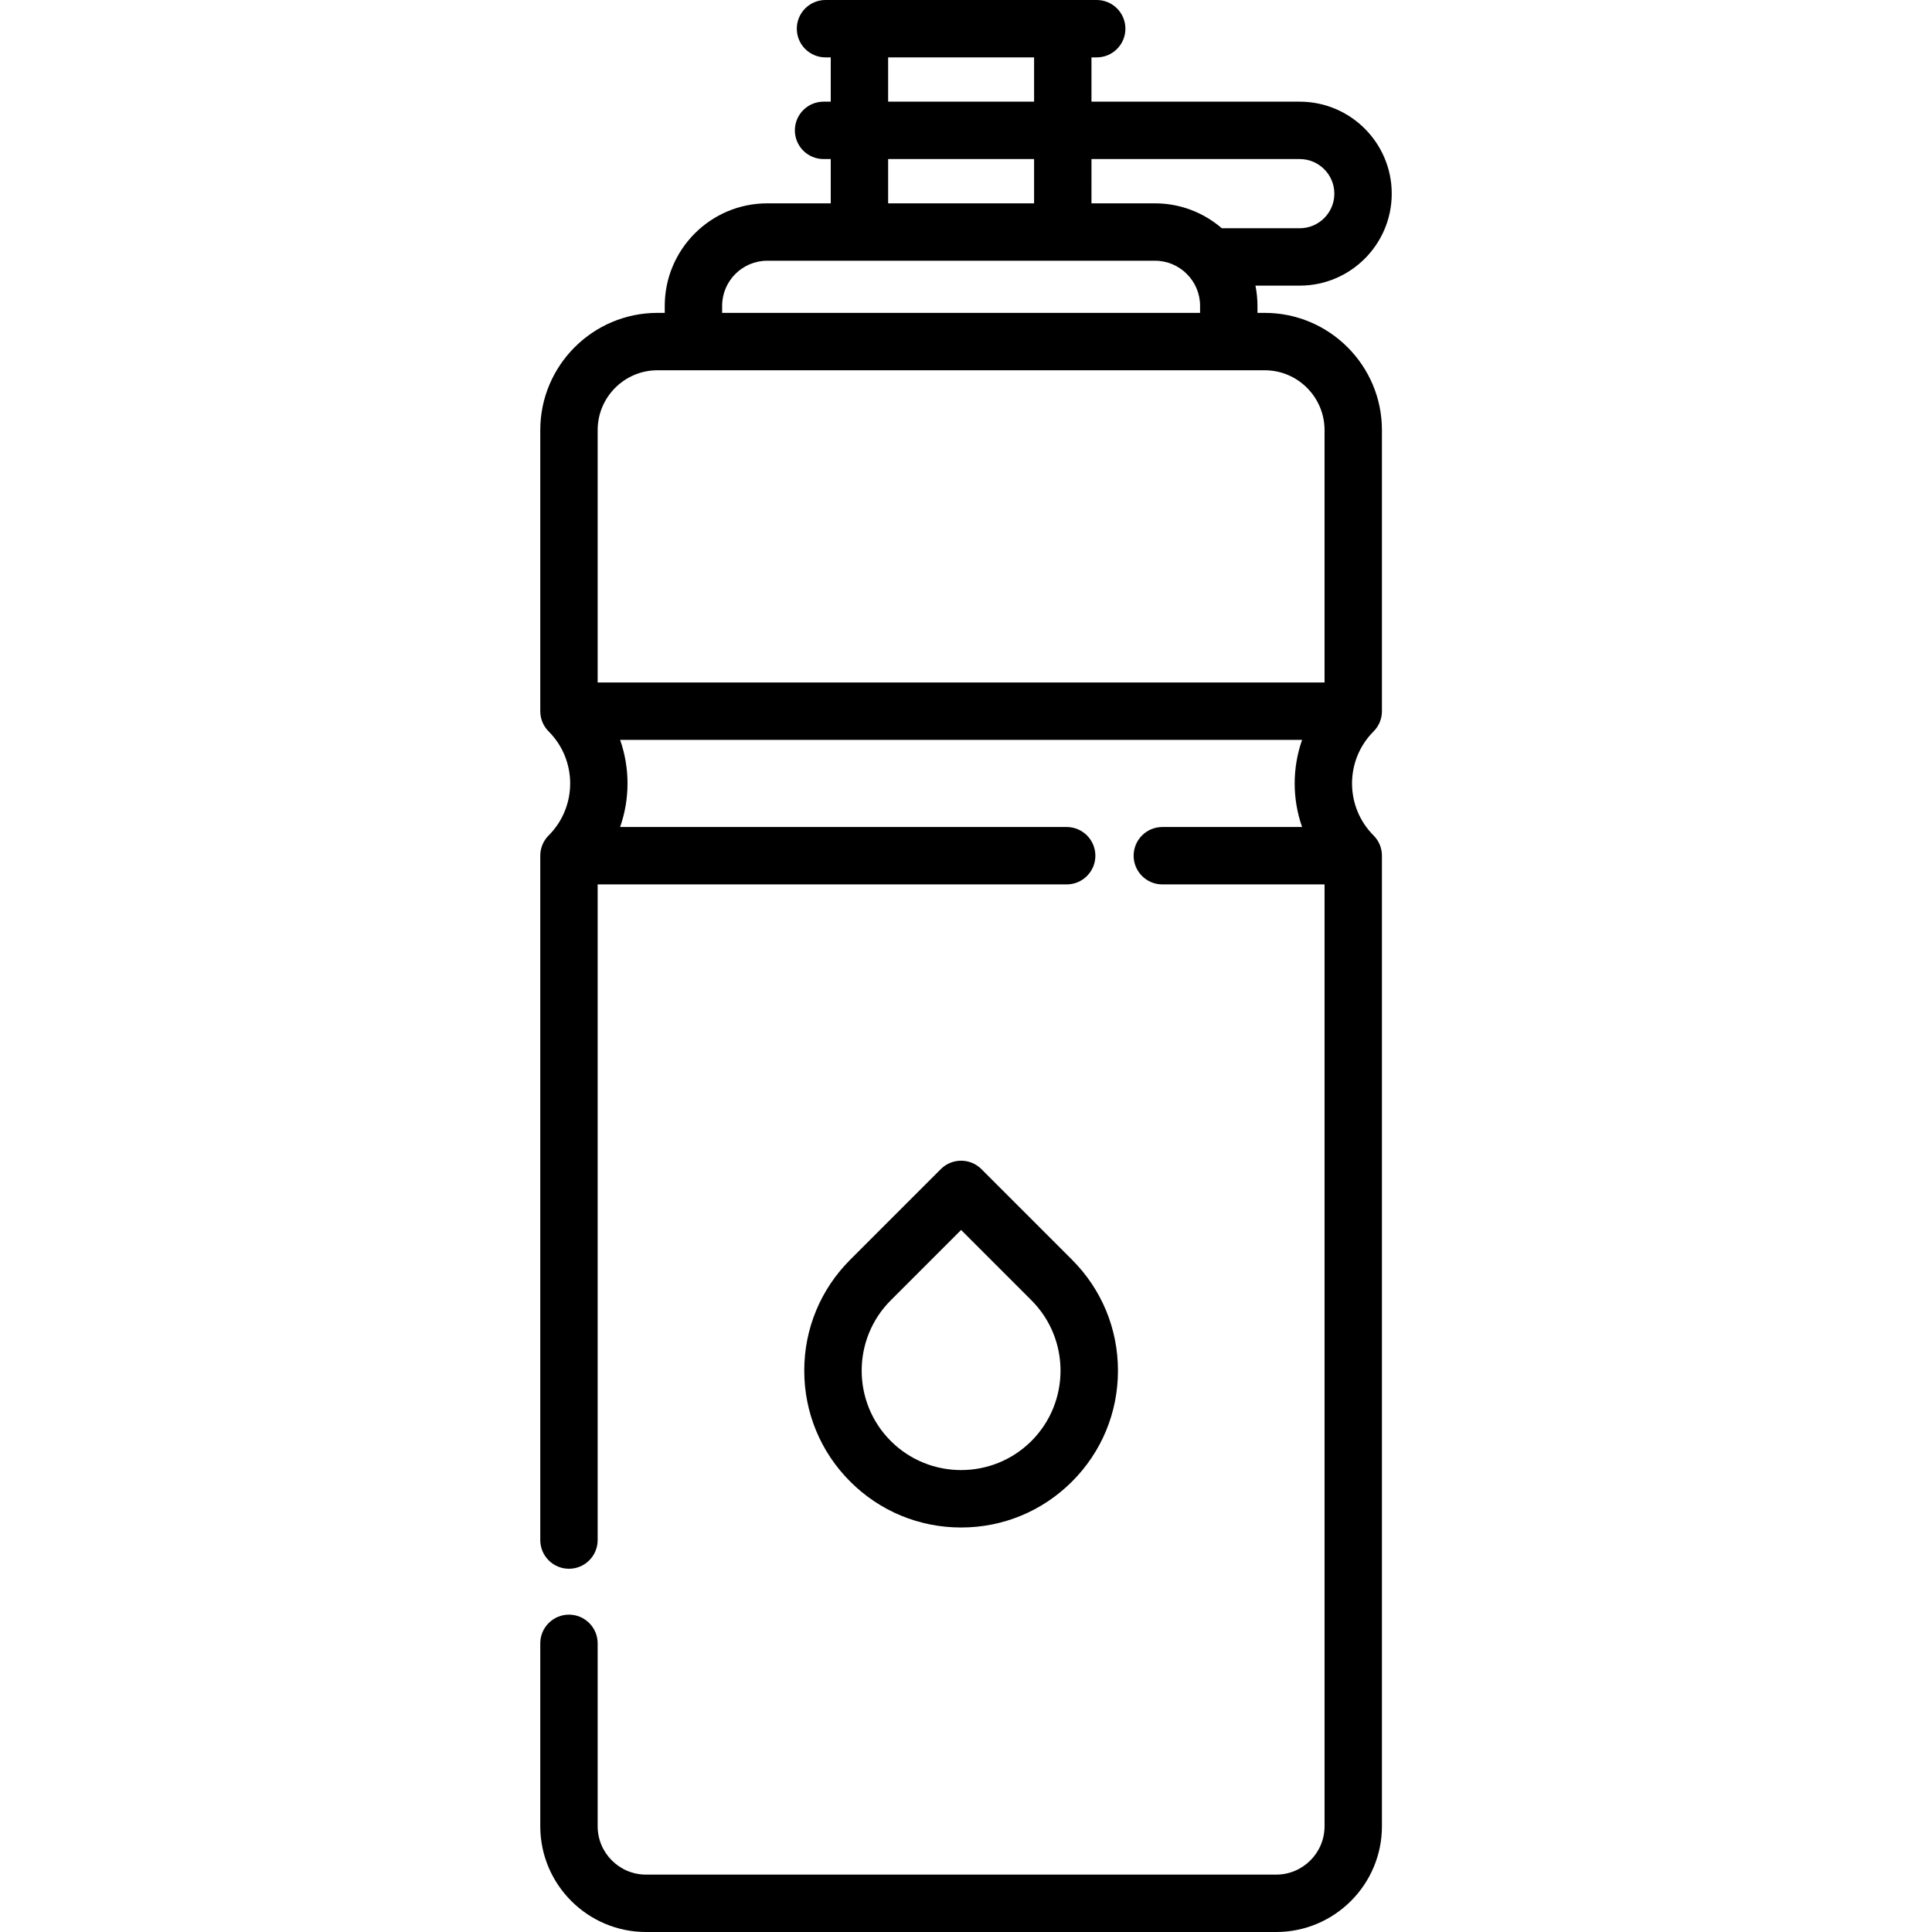 <?xml version="1.0" encoding="iso-8859-1"?>
<!-- Generator: Adobe Illustrator 19.0.0, SVG Export Plug-In . SVG Version: 6.00 Build 0)  -->
<svg xmlns="http://www.w3.org/2000/svg" xmlns:xlink="http://www.w3.org/1999/xlink" version="1.1" id="Layer_1" x="0px" y="0px" viewBox="0 0 512 512" style="enable-background:new 0 0 512 512;" xml:space="preserve">
<g>
	<g>
		<path d="M335.161,82.917h-1.921v-1.858c0-1.836-0.186-3.63-0.534-5.364h11.743c13.44,0,24.375-10.934,24.375-24.375    c0-13.441-10.935-24.375-24.375-24.375h-55.198V15.208h1.39c4.199,0,7.604-3.405,7.604-7.604S294.84,0,290.641,0h-8.994h-53.888    h-8.994c-4.199,0-7.604,3.405-7.604,7.604s3.405,7.604,7.604,7.604h1.39v11.736h-1.903c-4.199,0-7.604,3.405-7.604,7.604    s3.405,7.604,7.604,7.604h1.903v11.735h-16.82c-14.982,0-27.17,12.189-27.17,27.17v1.858h-1.921    c-17.13,0-31.067,13.937-31.067,31.067v74.485c0,2.1,0.852,4.002,2.227,5.378c7.595,7.596,7.595,19.955,0,27.551    c-1.377,1.376-2.227,3.278-2.227,5.378v181.358c0,4.199,3.405,7.604,7.604,7.604c4.199,0,7.604-3.405,7.604-7.604V234.378h124.297    c4.199,0,7.604-3.405,7.604-7.604c0-4.199-3.405-7.604-7.604-7.604H164.334c2.62-7.459,2.62-15.64,0-23.098h180.735    c-2.62,7.459-2.62,15.64,0,23.098h-37.041c-4.199,0-7.604,3.405-7.604,7.604c0,4.199,3.405,7.604,7.604,7.604h42.991v249.594    c0,7.069-5.751,12.82-12.82,12.82H171.205c-7.069,0-12.82-5.751-12.82-12.82v-48.469c0-4.199-3.405-7.604-7.604-7.604    s-7.604,3.405-7.604,7.604v48.468c0,15.454,12.573,28.028,28.028,28.028H338.2c15.454,0,28.028-12.573,28.028-28.028V226.774    c0-2.1-0.852-4.002-2.227-5.378c-7.595-7.596-7.595-19.955,0-27.551c1.377-1.376,2.227-3.278,2.227-5.378v-74.485    C366.228,96.853,352.292,82.917,335.161,82.917z M289.25,42.152h55.199c5.054,0,9.167,4.112,9.167,9.167s-4.112,9.167-9.167,9.167    h-20.659c-4.761-4.107-10.953-6.598-17.719-6.598h-16.82V42.152z M235.363,15.208h38.68v11.736h-38.68V15.208z M235.363,42.152    h38.68v11.735h-38.68V42.152z M191.372,81.058c0-6.596,5.366-11.963,11.963-11.963h102.736c6.596,0,11.963,5.366,11.963,11.963    v1.858H191.372V81.058z M351.019,180.865H158.384v-66.881c0-8.745,7.114-15.859,15.859-15.859H335.16    c8.745,0,15.859,7.114,15.859,15.859V180.865z"/>
	</g>
</g>
<g>
	<g>
		<path d="M284.096,333.842l-24.016-24.016c-2.97-2.97-7.784-2.97-10.753,0l-24.016,24.016c-7.851,7.851-12.175,18.29-12.175,29.393    s4.324,21.543,12.175,29.393c7.851,7.851,18.29,12.175,29.393,12.175s21.541-4.324,29.393-12.175    c7.851-7.851,12.175-18.29,12.175-29.393S291.947,341.693,284.096,333.842z M273.342,381.876    c-10.279,10.276-27.002,10.278-37.28-0.001c-10.278-10.277-10.278-27.001,0-37.28l18.64-18.639l18.64,18.64    C283.62,354.874,283.62,371.597,273.342,381.876z"/>
	</g>
</g>
<g>
</g>
<g>
</g>
<g>
</g>
<g>
</g>
<g>
</g>
<g>
</g>
<g>
</g>
<g>
</g>
<g>
</g>
<g>
</g>
<g>
</g>
<g>
</g>
<g>
</g>
<g>
</g>
<g>
</g>
</svg>
